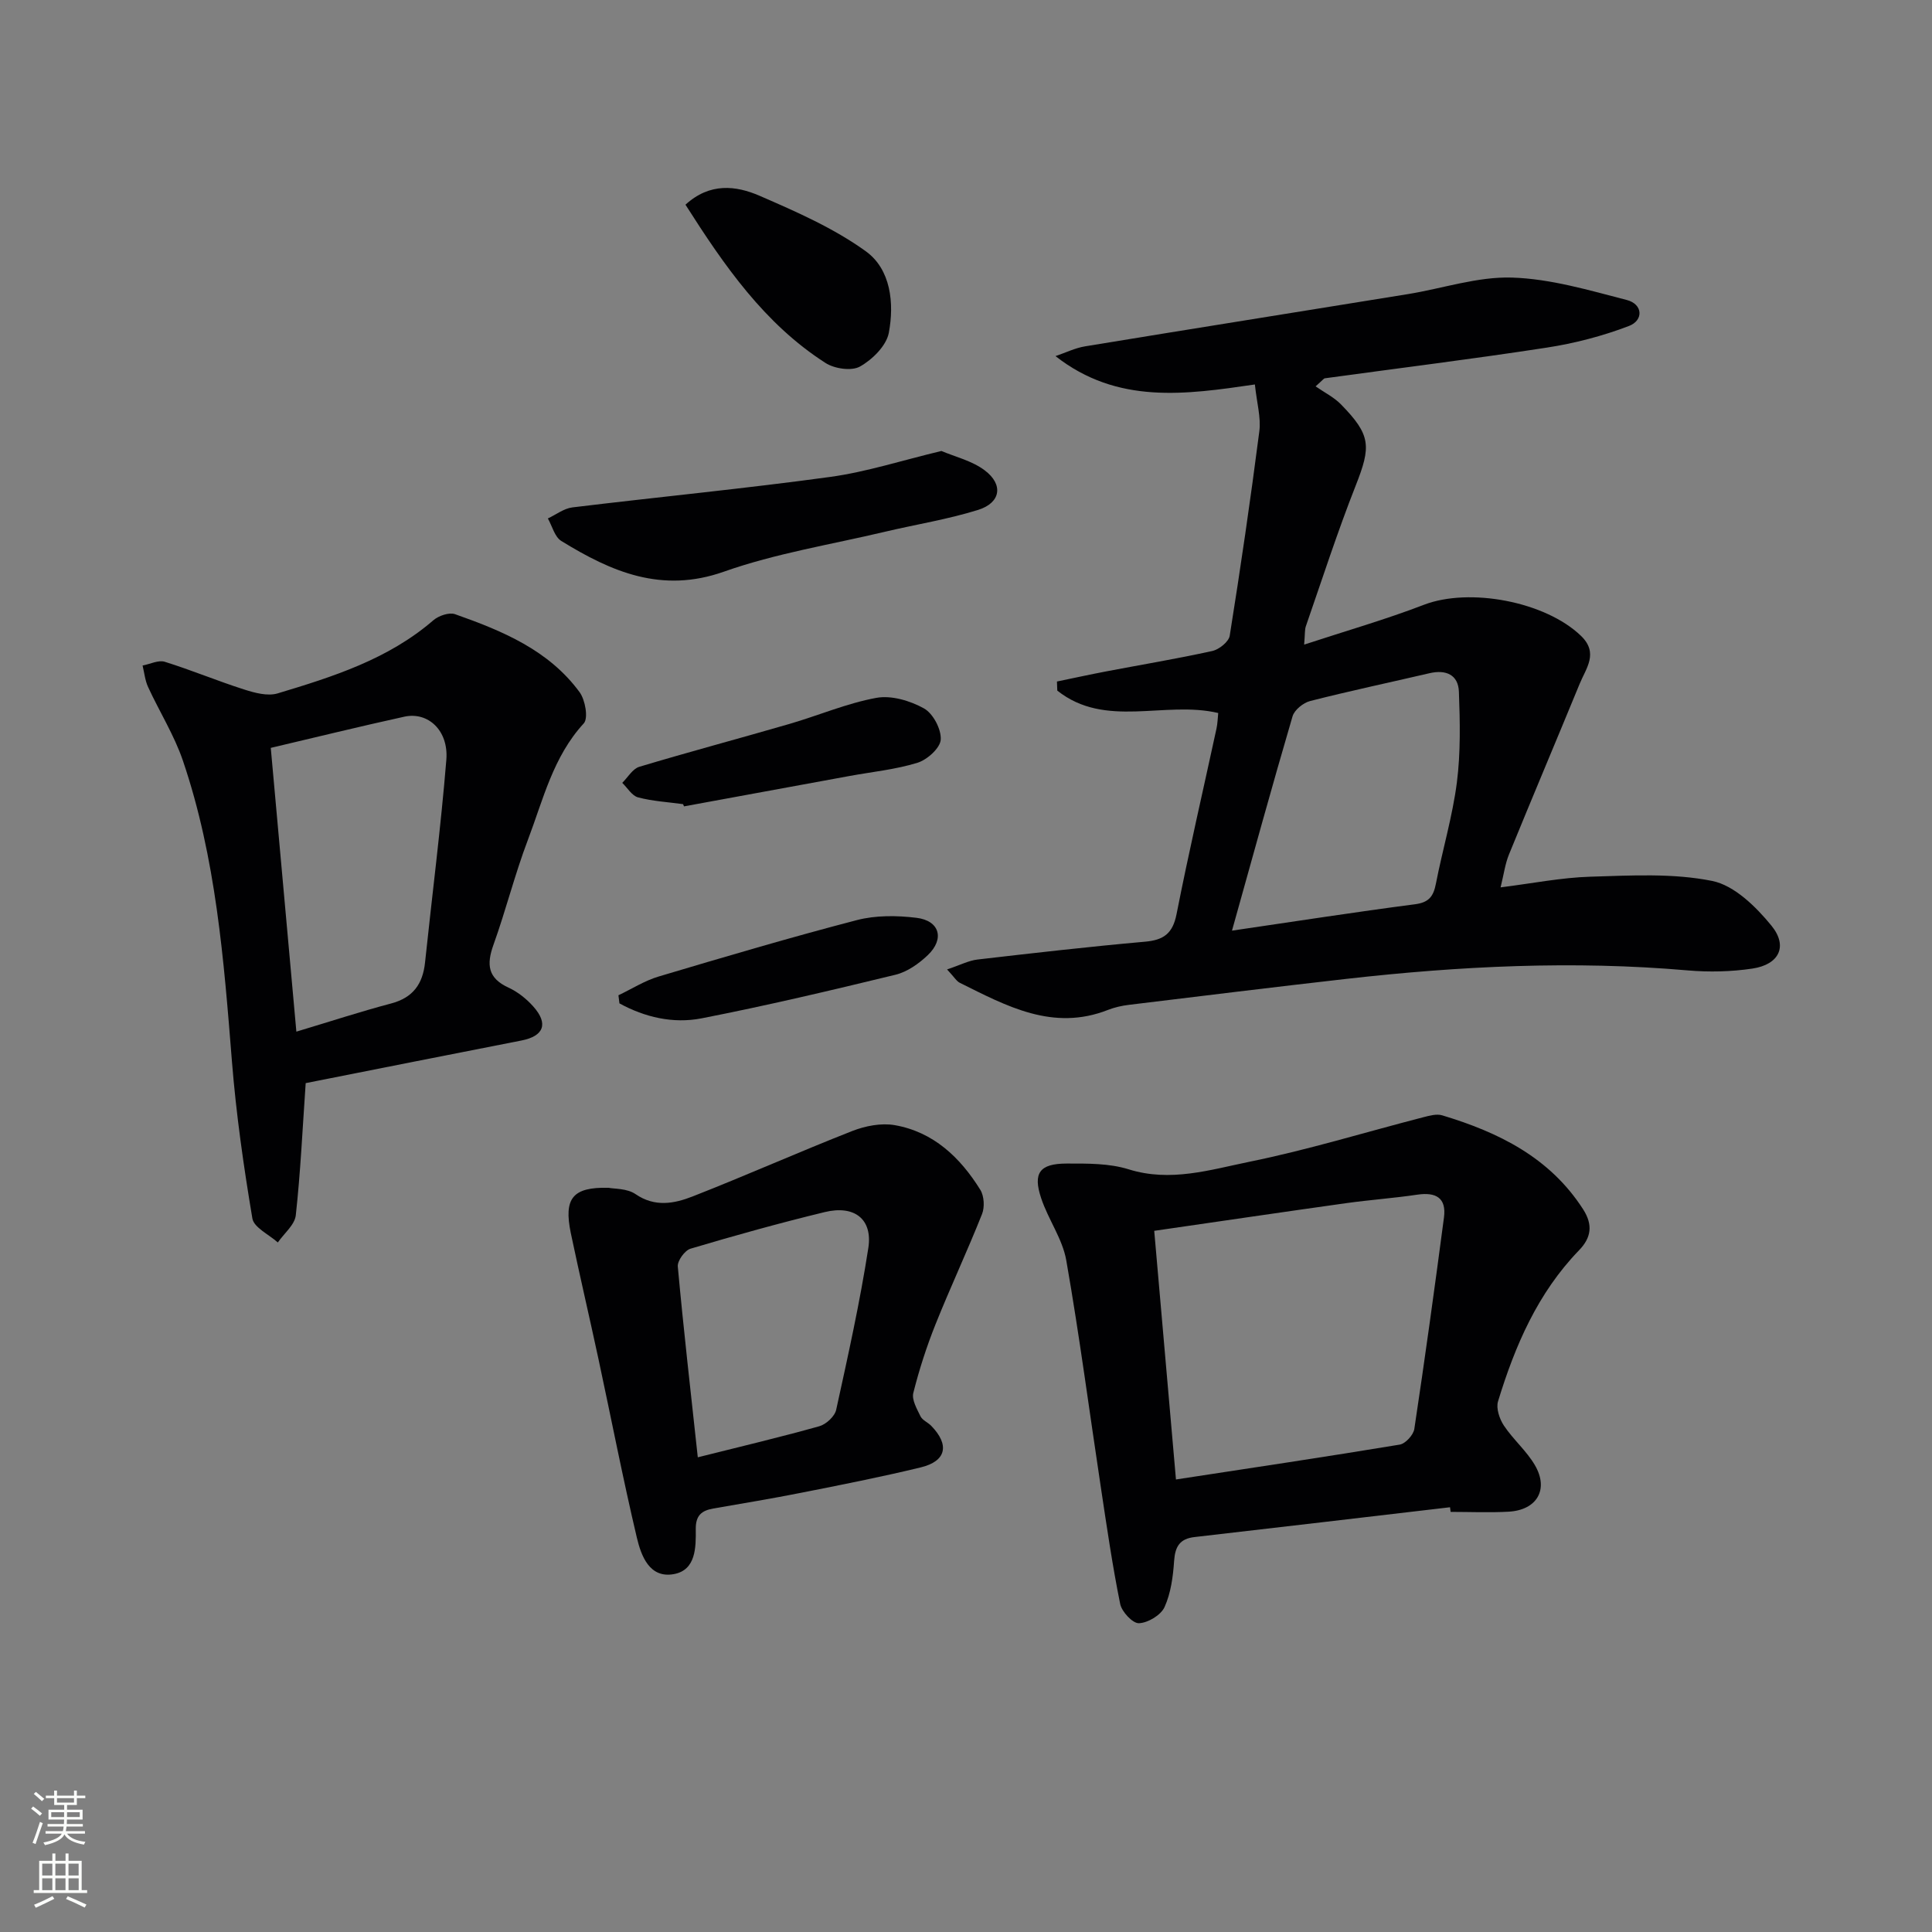 <svg enable-background="new 0 0 400 400" viewBox="0 0 400 400" xmlns="http://www.w3.org/2000/svg"><rect x="0" y="0" width="400" height="400" fill="#808080" stroke="none"/><g fill="#010103"><path d="m196.08 200.71c2.73-.91 4.47-1.84 6.3-2.05 11.54-1.34 23.09-2.66 34.66-3.69 3.86-.34 5.75-1.66 6.55-5.7 2.53-12.85 5.5-25.62 8.27-38.42.24-1.09.25-2.23.36-3.23-11.1-2.61-23.36 3.29-33.32-4.64-.02-.63-.05-1.25-.07-1.88 3.39-.7 6.77-1.44 10.17-2.09 7.33-1.4 14.7-2.62 21.99-4.23 1.41-.31 3.41-1.91 3.61-3.16 2.25-14.07 4.31-28.18 6.13-42.32.37-2.85-.52-5.86-.92-9.7-14.33 2.09-28.46 4.18-41.28-5.87 2.05-.69 4.05-1.69 6.16-2.03 22.26-3.66 44.55-7.19 66.82-10.81 7.2-1.17 14.41-3.65 21.55-3.42 7.97.25 15.93 2.62 23.75 4.64 3.34.86 3.51 4.21.45 5.38-5.47 2.09-11.28 3.6-17.08 4.49-15.25 2.35-30.58 4.24-45.87 6.34-.25.03-.47.39-1.93 1.67 1.82 1.27 3.81 2.25 5.26 3.74 6.22 6.36 6.26 8.66 3.03 16.84-3.77 9.56-6.93 19.36-10.3 29.07-.26.74-.17 1.61-.36 3.82 8.71-2.86 16.88-5.2 24.78-8.24 9.43-3.63 25.16-.69 32.54 6.43 3.7 3.57 1.04 6.7-.28 9.93-4.85 11.79-9.81 23.52-14.63 35.32-.8 1.95-1.07 4.12-1.74 6.82 6.57-.82 12.58-2.03 18.62-2.21 8.41-.25 17.06-.76 25.19.88 4.58.92 9.07 5.34 12.27 9.26 3.48 4.27 1.57 8.05-3.92 8.88-4.4.66-8.99.76-13.43.38-23.64-2.06-47.19-.9-70.69 1.76-15 1.7-29.99 3.55-44.98 5.37-1.47.18-2.96.51-4.34 1.05-11.4 4.48-21-.8-30.68-5.61-.68-.33-1.12-1.14-2.64-2.77zm58.99-8.03c13.26-1.94 25.55-3.86 37.88-5.46 2.93-.38 3.83-1.66 4.34-4.27 1.36-7 3.43-13.89 4.34-20.94.79-6.19.65-12.54.42-18.8-.13-3.52-2.69-4.62-6.08-3.83-8.24 1.92-16.53 3.67-24.72 5.76-1.42.36-3.25 1.84-3.64 3.16-4.25 14.47-8.24 29-12.54 44.38z"/><path d="m300.21 312.06c-17.63 2.06-35.25 4.15-52.89 6.17-3.05.35-4.02 1.95-4.23 4.91-.22 3.26-.67 6.69-1.99 9.6-.76 1.66-3.43 3.26-5.3 3.33-1.29.05-3.56-2.38-3.88-4-1.61-7.94-2.77-15.97-3.98-23.99-2.38-15.72-4.44-31.49-7.18-47.14-.78-4.44-3.73-8.46-5.19-12.84-1.76-5.24-.34-7.19 5.26-7.2 4.29-.01 8.82-.06 12.83 1.19 8.65 2.71 16.86.11 24.98-1.55 12.15-2.47 24.05-6.14 36.08-9.24 1.26-.32 2.73-.73 3.88-.38 11.67 3.52 22.24 8.69 29.16 19.44 2.09 3.25 1.68 5.89-.83 8.49-8.56 8.84-13.27 19.78-16.78 31.29-.44 1.44.31 3.65 1.22 5.02 1.92 2.88 4.69 5.23 6.42 8.2 2.93 5.02.41 9.3-5.47 9.62-3.98.22-7.99.04-11.98.04-.05-.29-.09-.63-.13-.96zm-61.24-57.23c1.52 17.42 2.99 34.19 4.5 51.48 15.88-2.43 31.13-4.7 46.33-7.22 1.19-.2 2.83-2 3.02-3.24 2.2-14.58 4.21-29.18 6.14-43.8.53-4.05-1.67-5.27-5.5-4.71-4.92.73-9.89 1.08-14.82 1.77-12.97 1.82-25.94 3.73-39.67 5.72z"/><path d="m63.29 224.25c-.66 9.5-1.07 18.46-2.05 27.36-.22 1.99-2.43 3.76-3.72 5.63-1.83-1.65-4.95-3.08-5.27-4.98-1.81-10.77-3.36-21.62-4.23-32.51-1.68-21.06-3.3-42.1-10.15-62.26-1.8-5.29-4.86-10.14-7.21-15.25-.63-1.37-.78-2.96-1.14-4.45 1.55-.29 3.28-1.19 4.61-.77 5.52 1.72 10.87 3.96 16.38 5.72 2.21.71 4.9 1.44 6.97.82 11.46-3.45 22.89-7.06 32.24-15.14 1.09-.94 3.27-1.69 4.49-1.26 9.78 3.45 19.39 7.42 25.79 16.15 1.17 1.6 1.84 5.4.86 6.46-6.36 6.92-8.4 15.78-11.56 24.1-2.71 7.13-4.56 14.58-7.14 21.76-1.46 4.07-1.17 6.88 3.11 8.84 1.91.88 3.71 2.31 5.12 3.89 3.23 3.6 2.19 6.17-2.45 7.07-14.8 2.89-29.6 5.84-44.65 8.82zm-1.93-10.66c7.01-2.1 13.26-4.15 19.61-5.83 4.54-1.2 6.56-4.03 7.03-8.49 1.47-13.99 3.27-27.95 4.41-41.97.49-6.05-3.78-9.99-8.69-8.92-9.2 2.02-18.35 4.27-27.66 6.46 1.72 19.21 3.47 38.48 5.3 58.75z"/><path d="m126 245.92c1.14.24 3.82.1 5.58 1.31 4.02 2.76 8.03 1.96 11.82.48 11.08-4.34 21.96-9.19 33.03-13.54 2.71-1.06 6.01-1.71 8.81-1.22 8.02 1.4 13.56 6.69 17.72 13.38.8 1.29.93 3.6.36 5.03-3.05 7.68-6.57 15.18-9.64 22.85-1.84 4.61-3.38 9.37-4.59 14.19-.35 1.41.75 3.31 1.49 4.83.4.82 1.52 1.25 2.21 1.96 3.86 3.96 3.15 7.33-2.17 8.62-8.21 1.99-16.5 3.62-24.79 5.26-6.02 1.2-12.08 2.19-18.13 3.25-2.41.42-3.68 1.41-3.65 4.25.04 3.76.07 8.51-4.57 9.34-5.03.89-6.74-3.81-7.63-7.57-2.89-12.23-5.28-24.57-7.92-36.86-1.88-8.75-3.92-17.46-5.76-26.22-1.46-7.12.33-9.53 7.83-9.34zm18.47 55.8c8.56-2.15 16.9-4.12 25.15-6.43 1.41-.39 3.2-2.04 3.5-3.4 2.44-11.13 4.92-22.27 6.66-33.52.92-5.99-2.91-8.91-9.03-7.42-9.33 2.26-18.59 4.84-27.79 7.58-1.18.35-2.74 2.51-2.63 3.69 1.19 13.02 2.68 26.01 4.14 39.5z"/><path d="m194.91 93.37c2.79 1.19 6.3 2.01 8.94 3.99 3.95 2.95 3.36 6.74-1.34 8.21-6.31 1.97-12.91 3.01-19.36 4.54-11.13 2.64-22.56 4.46-33.28 8.25-12.9 4.56-23.31.01-33.66-6.36-1.37-.84-1.88-3.07-2.78-4.66 1.69-.79 3.33-2.08 5.09-2.29 17.78-2.16 35.63-3.88 53.37-6.31 7.51-1.03 14.84-3.42 23.02-5.37z"/><path d="m141.92 42.38c5.04-4.61 10.46-3.97 15.36-1.84 7.58 3.29 15.33 6.69 21.97 11.48 5.2 3.75 5.92 10.76 4.77 16.89-.51 2.68-3.4 5.53-5.96 6.97-1.74.99-5.29.47-7.16-.74-12.64-8.11-20.96-20.15-28.98-32.76z"/><path d="m141.42 166.49c-3.11-.43-6.29-.6-9.31-1.4-1.27-.33-2.2-1.97-3.28-3.01 1.16-1.14 2.14-2.9 3.52-3.32 10.32-3.1 20.74-5.87 31.1-8.88 6.02-1.75 11.88-4.28 18.01-5.4 3.1-.56 6.98.6 9.84 2.19 1.88 1.05 3.6 4.3 3.47 6.45-.1 1.75-2.8 4.18-4.81 4.8-4.56 1.41-9.41 1.88-14.13 2.75-11.41 2.09-22.81 4.19-34.21 6.28-.07-.15-.13-.31-.2-.46z"/><path d="m128.04 206.06c2.78-1.32 5.44-3.03 8.35-3.89 13.62-4.06 27.26-8.09 41.01-11.67 3.91-1.02 8.29-.97 12.33-.48 4.82.58 5.89 4.37 2.35 7.74-1.86 1.77-4.25 3.46-6.68 4.05-13.34 3.24-26.7 6.4-40.17 9.03-5.86 1.14-11.72-.22-16.98-3.1-.06-.56-.13-1.12-.21-1.68z"/></g><path d="m6.44 374.46.42-.45c.65.47 1.27.95 1.85 1.44l-.45.49c-.65-.56-1.25-1.06-1.82-1.48m.93 7.33-.63-.26c.55-1.36 1.05-2.8 1.53-4.33.19.1.38.19.59.27-.47 1.29-.96 2.73-1.49 4.32m-.38-10.38.44-.42c.43.34 1.01.82 1.74 1.44l-.49.49c-.53-.51-1.09-1.01-1.69-1.51m2.5.35h1.72v-1.04h.59v1.04h3.52v-1.04h.59v1.04h1.75v.53h-1.75v1.42h-2.03v.97h3.22v2.03h-3.24c0 .35-.01.66-.03.93h3.32v.53h-3.37c-.03.27-.08.58-.15.94h3.96v.53h-3.71c.67.92 1.93 1.48 3.79 1.68-.13.24-.23.44-.29.59-2.13-.38-3.48-1.08-4.04-2.12-.43.97-1.77 1.72-4.03 2.23-.09-.19-.2-.37-.33-.55 2.1-.42 3.37-1.03 3.81-1.83h-3.36v-.53h3.58c.08-.29.13-.61.16-.94h-3.33v-.53h3.39c.02-.27.04-.58.04-.93h-3.23v-2.03h3.25v-.97h-2.07v-1.42h-1.73zm1.12 3.44v1h2.65c.01-.3.02-.44.01-.4v-.25-.35zm1.19-2h3.52v-.91h-3.52zm4.71 2h-2.63v.59c0 .15-.01.28-.01.4h2.64z" fill="#fbfcfa"/><path d="m13.56 383.74h.63v1.52h2.72v6.07h1.13v.6h-11.06v-.6h1.13v-6.07h2.73v-1.52h.63v1.52h2.1v-1.52zm-2.69 8.83.38.56c-1.24.63-2.53 1.25-3.85 1.85-.1-.21-.21-.42-.34-.63 1.37-.55 2.63-1.15 3.81-1.78m-2.13-4.27h2.1v-2.45h-2.1zm0 3.04h2.1v-2.46h-2.1zm2.72-3.04h2.1v-2.45h-2.1zm0 3.04h2.1v-2.46h-2.1zm6.07 3.6c-1.41-.71-2.7-1.3-3.86-1.78l.35-.56c1.45.62 2.75 1.19 3.88 1.72zm-1.25-9.09h-2.1v2.45h2.1zm-2.09 5.49h2.1v-2.46h-2.1z" fill="#fbfcfa"/></svg>